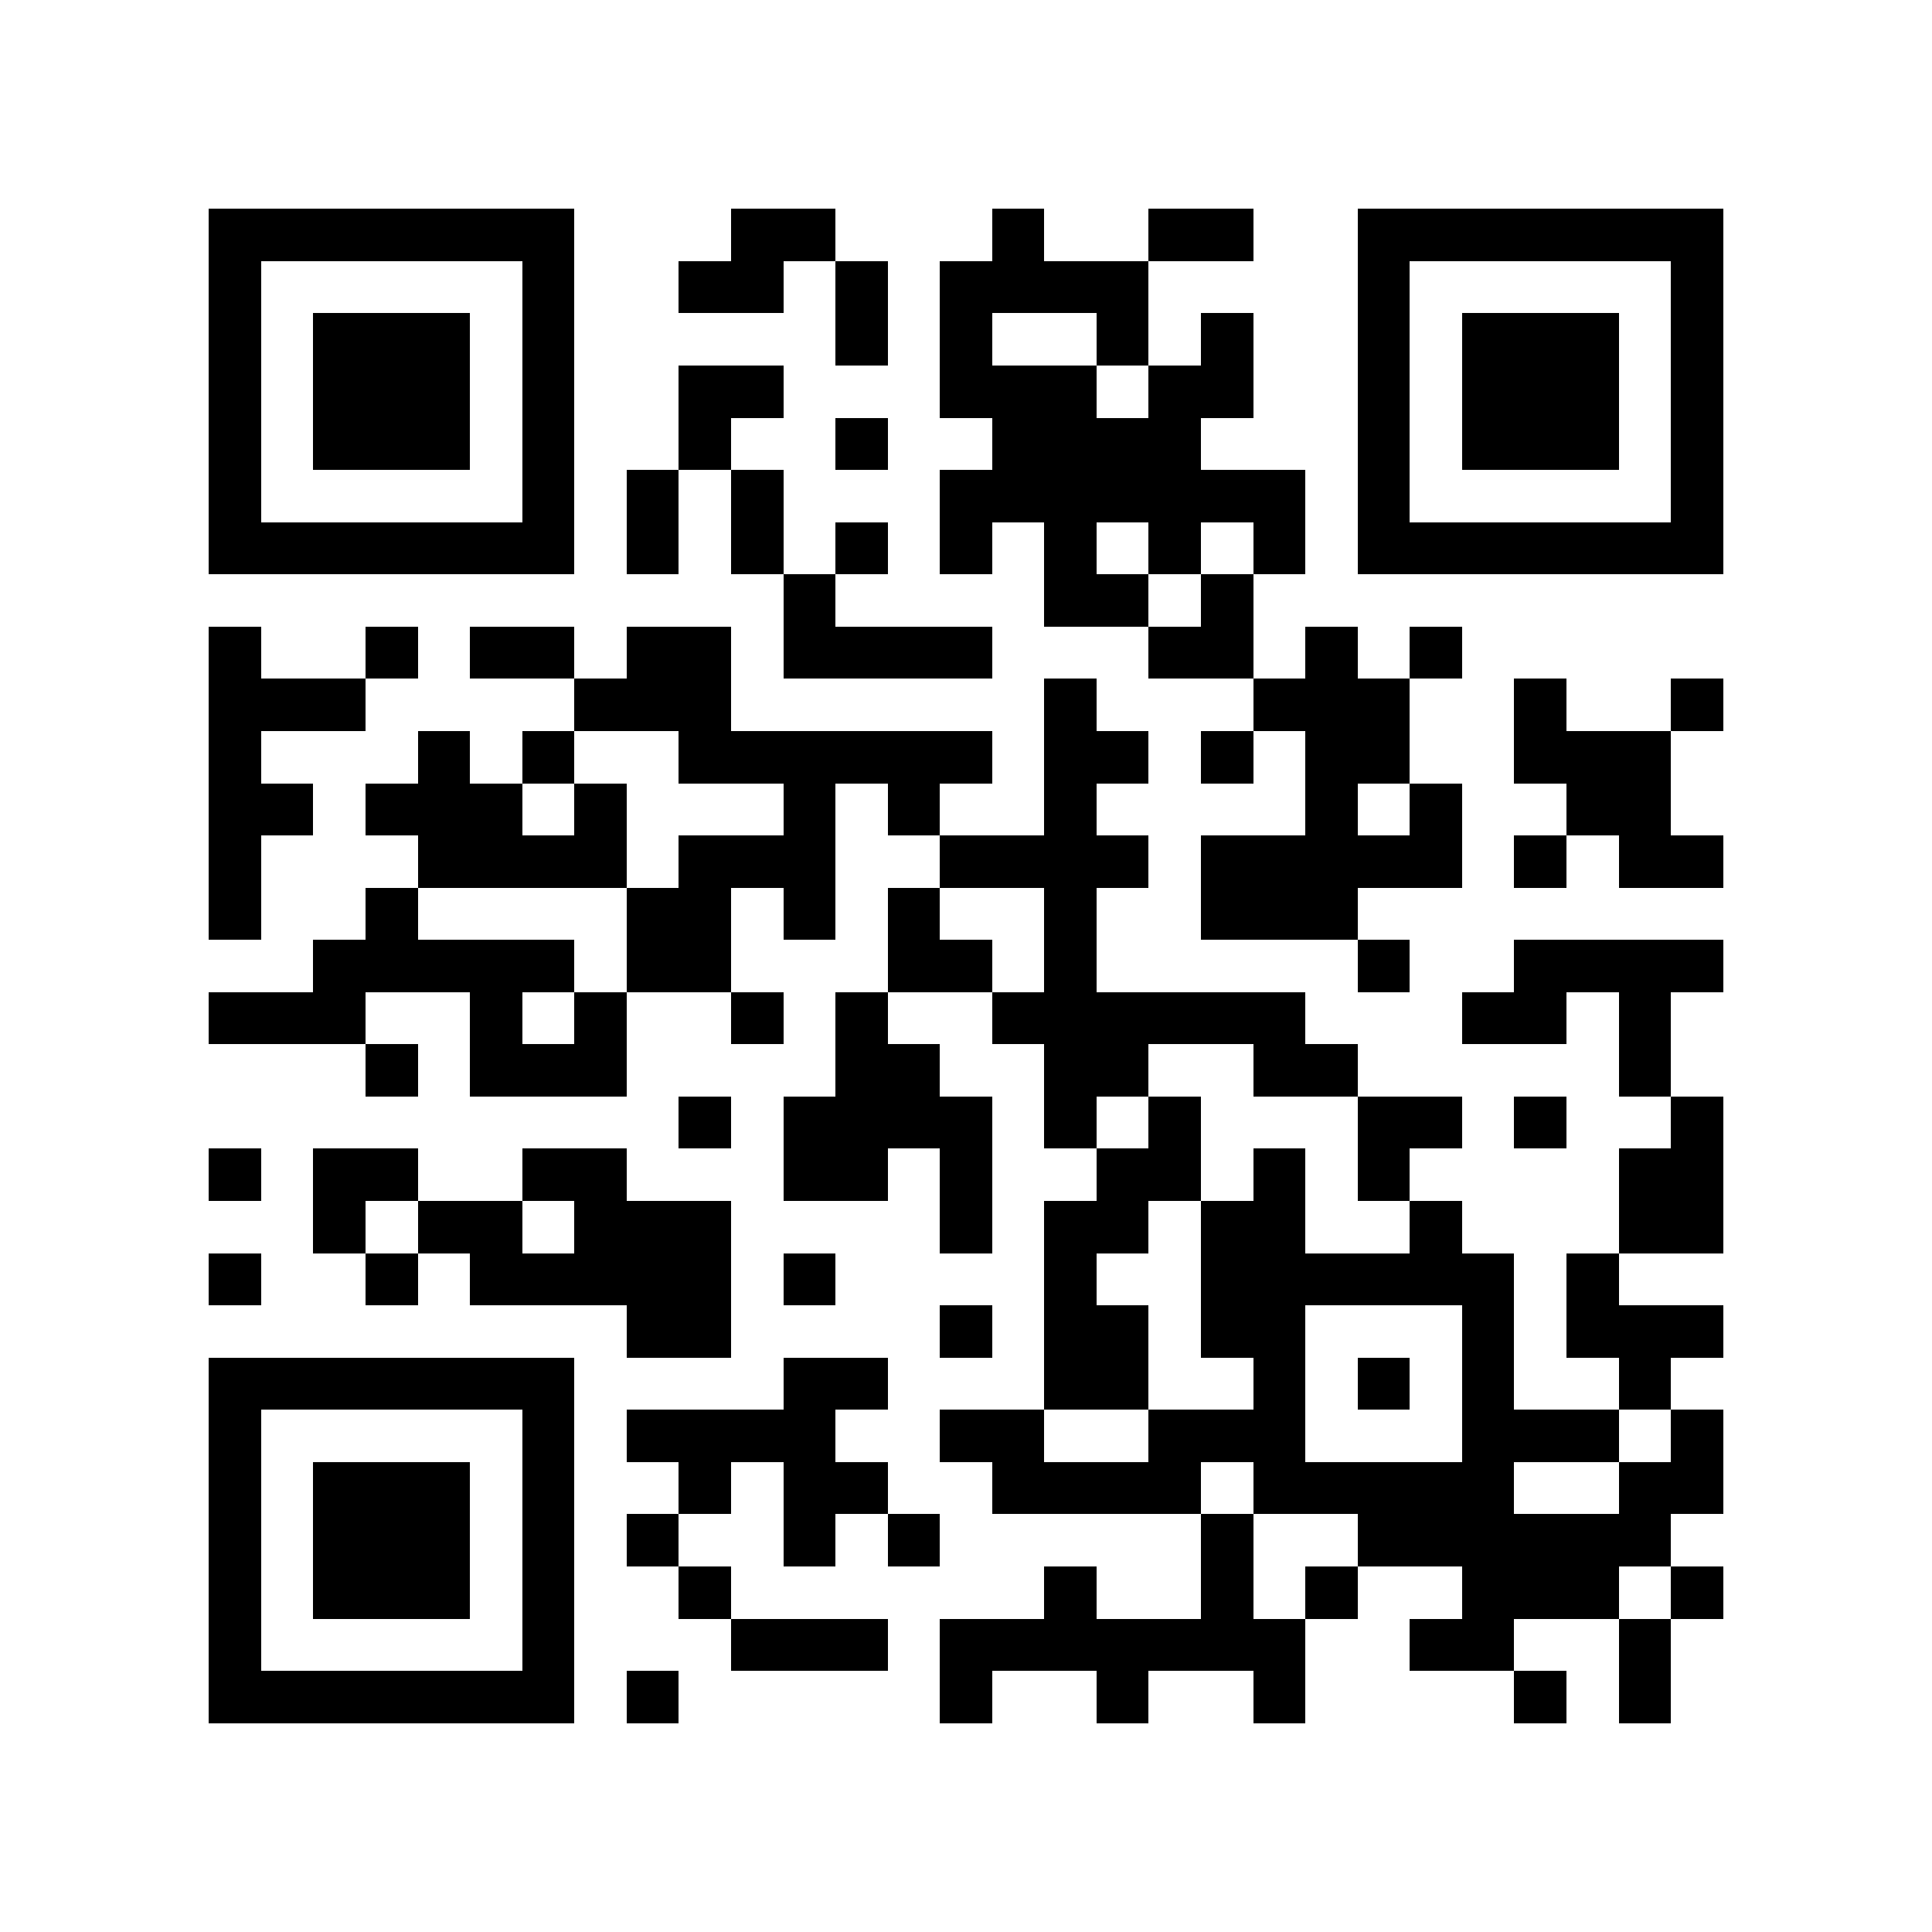 <?xml version="1.0" encoding="utf-8"?><!DOCTYPE svg PUBLIC "-//W3C//DTD SVG 1.1//EN" "http://www.w3.org/Graphics/SVG/1.1/DTD/svg11.dtd"><svg xmlns="http://www.w3.org/2000/svg" viewBox="0 0 37 37" shape-rendering="crispEdges"><path fill="#ffffff" d="M0 0h37v37H0z"/><path stroke="#000000" d="M4 4.5h7m3 0h2m3 0h1m2 0h2m2 0h7M4 5.5h1m5 0h1m2 0h2m1 0h1m1 0h4m4 0h1m5 0h1M4 6.5h1m1 0h3m1 0h1m5 0h1m1 0h1m2 0h1m1 0h1m2 0h1m1 0h3m1 0h1M4 7.5h1m1 0h3m1 0h1m2 0h2m3 0h3m1 0h2m2 0h1m1 0h3m1 0h1M4 8.5h1m1 0h3m1 0h1m2 0h1m2 0h1m2 0h4m3 0h1m1 0h3m1 0h1M4 9.5h1m5 0h1m1 0h1m1 0h1m3 0h7m1 0h1m5 0h1M4 10.5h7m1 0h1m1 0h1m1 0h1m1 0h1m1 0h1m1 0h1m1 0h1m1 0h7M15 11.5h1m4 0h2m1 0h1M4 12.5h1m2 0h1m1 0h2m1 0h2m1 0h4m3 0h2m1 0h1m1 0h1M4 13.5h3m4 0h3m6 0h1m3 0h3m2 0h1m2 0h1M4 14.5h1m3 0h1m1 0h1m2 0h6m1 0h2m1 0h1m1 0h2m2 0h3M4 15.5h2m1 0h3m1 0h1m3 0h1m1 0h1m2 0h1m4 0h1m1 0h1m2 0h2M4 16.5h1m3 0h4m1 0h3m2 0h4m1 0h5m1 0h1m1 0h2M4 17.5h1m2 0h1m4 0h2m1 0h1m1 0h1m2 0h1m2 0h3M6 18.5h5m1 0h2m3 0h2m1 0h1m5 0h1m2 0h4M4 19.5h3m2 0h1m1 0h1m2 0h1m1 0h1m2 0h6m3 0h2m1 0h1M7 20.5h1m1 0h3m4 0h2m2 0h2m2 0h2m5 0h1M13 21.5h1m1 0h4m1 0h1m1 0h1m3 0h2m1 0h1m2 0h1M4 22.5h1m1 0h2m2 0h2m3 0h2m1 0h1m2 0h2m1 0h1m1 0h1m4 0h2M6 23.5h1m1 0h2m1 0h3m4 0h1m1 0h2m1 0h2m2 0h1m3 0h2M4 24.5h1m2 0h1m1 0h5m1 0h1m4 0h1m2 0h6m1 0h1M12 25.5h2m4 0h1m1 0h2m1 0h2m3 0h1m1 0h3M4 26.5h7m4 0h2m3 0h2m2 0h1m1 0h1m1 0h1m2 0h1M4 27.5h1m5 0h1m1 0h4m2 0h2m2 0h3m3 0h3m1 0h1M4 28.5h1m1 0h3m1 0h1m2 0h1m1 0h2m2 0h4m1 0h5m2 0h2M4 29.5h1m1 0h3m1 0h1m1 0h1m2 0h1m1 0h1m5 0h1m2 0h6M4 30.5h1m1 0h3m1 0h1m2 0h1m6 0h1m2 0h1m1 0h1m2 0h3m1 0h1M4 31.5h1m5 0h1m3 0h3m1 0h7m2 0h2m2 0h1M4 32.5h7m1 0h1m5 0h1m2 0h1m2 0h1m4 0h1m1 0h1"/></svg>
